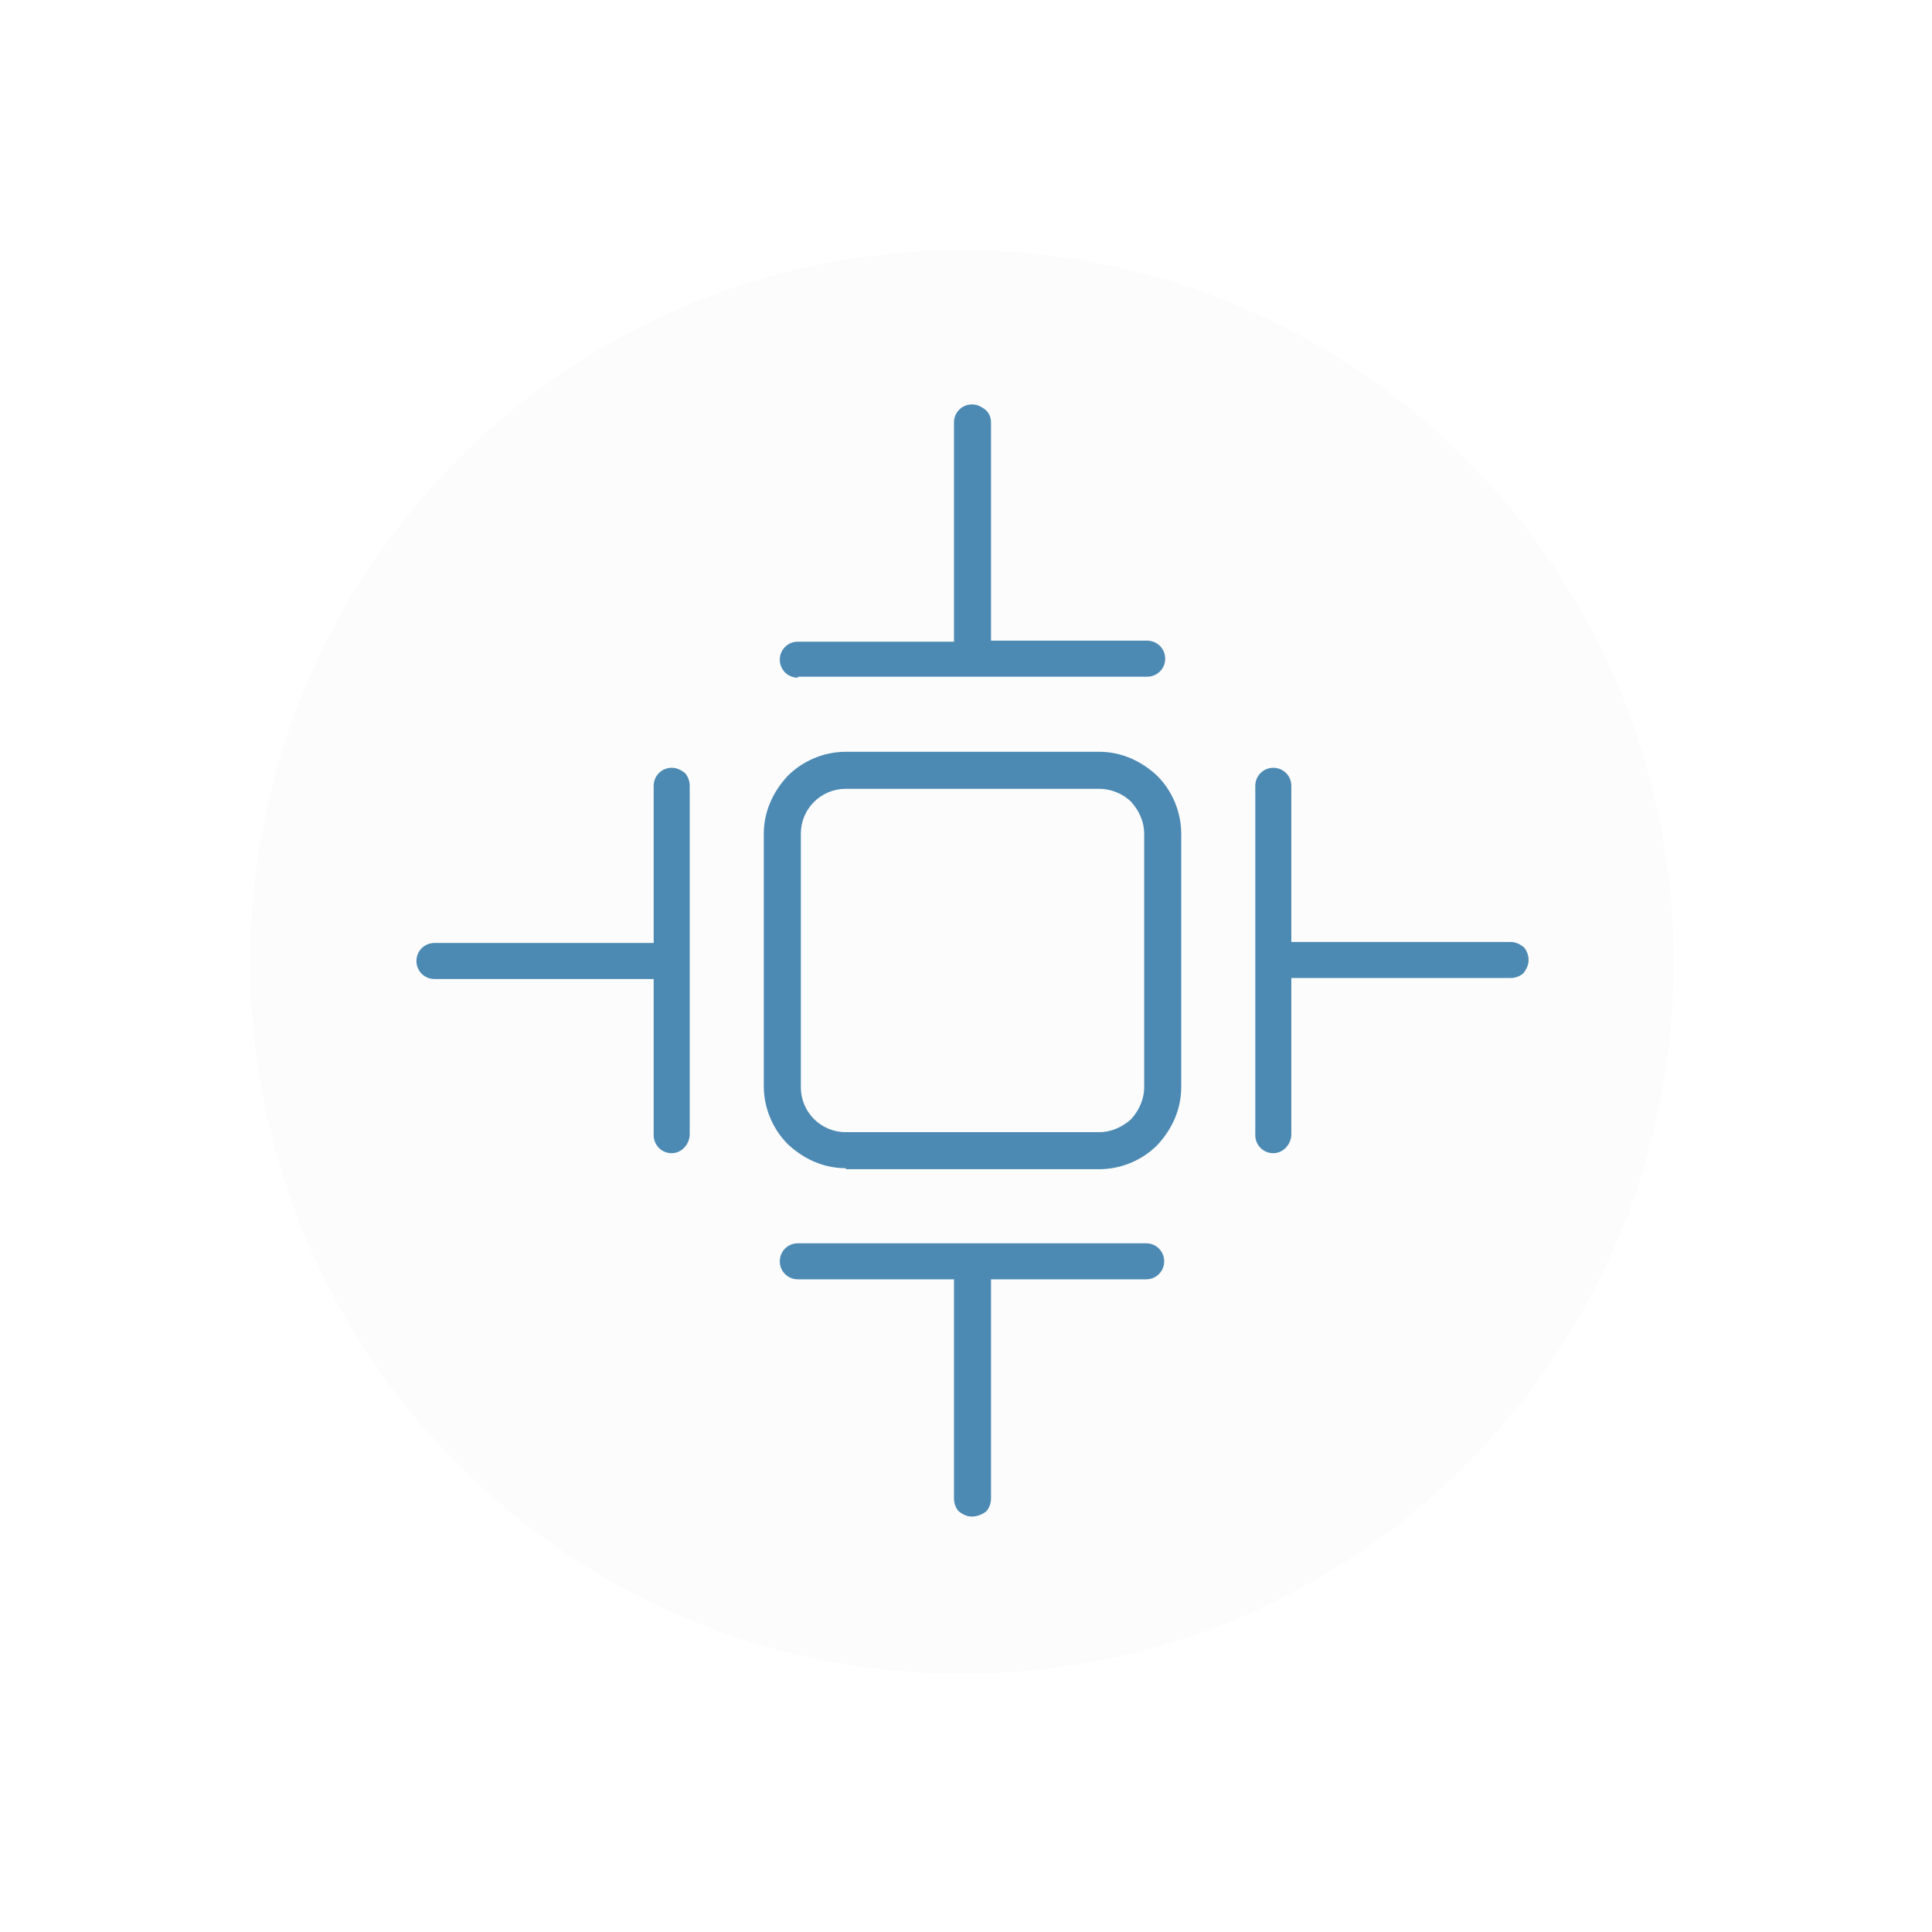<svg width="193" height="193" viewBox="0 0 193 193" fill="none" xmlns="http://www.w3.org/2000/svg">
<g filter="url(#filter0_d_225_4)">
<path d="M96.1 167.2C135.367 167.2 167.2 135.367 167.2 96.1C167.2 56.833 135.367 25 96.1 25C56.833 25 25 56.833 25 96.1C25 135.367 56.833 167.2 96.1 167.2Z" fill="#FCFCFC"/>
</g>
<path d="M84.5 116.7C82.3 116.7 80.3 115.8 78.7 114.3C77.2 112.8 76.3 110.7 76.3 108.5V83.3C76.3 81.1 77.2 79.1 78.7 77.5C80.2 76 82.3 75.1 84.5 75.1H109.8C112 75.1 114 76 115.6 77.5C117.1 79 118 81.1 118 83.3V108.6C118 110.8 117.1 112.8 115.6 114.4C114.1 115.9 112 116.8 109.8 116.8H84.5V116.7ZM84.5 78.8C82 78.8 80 80.8 80 83.3V108.6C80 111.1 82 113.1 84.5 113.1H109.8C111 113.1 112.1 112.6 113 111.8C113.8 110.9 114.3 109.8 114.3 108.6V83.3C114.3 82.1 113.8 81 113 80.1C112.2 79.3 111 78.8 109.8 78.8H84.5Z" fill="#4C8AB3"/>
<path d="M67.1 115.2C66.1 115.2 65.3 114.4 65.3 113.4V97.8H43.4C42.4 97.8 41.6 97 41.6 96C41.6 95 42.4 94.2 43.4 94.2H65.3V78.5C65.3 77.5 66.1 76.7 67.1 76.7C67.6 76.7 68 76.9 68.4 77.2C68.7 77.5 68.9 78 68.9 78.5V113.3C68.9 114.3 68.1 115.2 67.1 115.2Z" fill="#4C8AB3"/>
<path d="M97.099 151.5C96.599 151.5 96.199 151.3 95.799 151C95.499 150.7 95.299 150.2 95.299 149.7V127.8H79.699C78.699 127.8 77.899 127 77.899 126C77.899 125 78.699 124.2 79.699 124.2H114.499C115.499 124.2 116.299 125 116.299 126C116.299 127 115.499 127.8 114.499 127.8H98.999V149.7C98.999 150.2 98.799 150.7 98.499 151C98.099 151.3 97.599 151.5 97.099 151.5Z" fill="#4C8AB3"/>
<path d="M127.199 115.2C126.199 115.2 125.399 114.4 125.399 113.4V78.5C125.399 77.5 126.199 76.7 127.199 76.7C128.199 76.7 128.999 77.5 128.999 78.5V94.1H150.899C151.399 94.1 151.799 94.3 152.199 94.6C152.499 94.9 152.699 95.4 152.699 95.9C152.699 96.4 152.499 96.8 152.199 97.2C151.899 97.5 151.399 97.7 150.899 97.7H128.999V113.3C128.999 114.3 128.199 115.2 127.199 115.2Z" fill="#4C8AB3"/>
<path d="M79.699 67.7C78.699 67.7 77.899 66.9 77.899 65.9C77.899 64.9 78.699 64.1 79.699 64.1H95.299V42.2C95.299 41.2 96.099 40.4 97.099 40.4C97.599 40.4 97.999 40.6 98.399 40.9C98.799 41.2 98.999 41.7 98.999 42.2V64H114.599C115.599 64 116.399 64.8 116.399 65.8C116.399 66.8 115.599 67.6 114.599 67.6H79.699V67.7Z" fill="#4C8AB3"/>
<defs>
<filter id="filter0_d_225_4" x="0" y="0" width="192.2" height="192.2" filterUnits="userSpaceOnUse" color-interpolation-filters="sRGB">
<feFlood flood-opacity="0" result="BackgroundImageFix"/>
<feColorMatrix in="SourceAlpha" type="matrix" values="0 0 0 0 0 0 0 0 0 0 0 0 0 0 0 0 0 0 127 0" result="hardAlpha"/>
<feOffset/>
<feGaussianBlur stdDeviation="12.5"/>
<feComposite in2="hardAlpha" operator="out"/>
<feColorMatrix type="matrix" values="0 0 0 0 0 0 0 0 0 0 0 0 0 0 0 0 0 0 0.33 0"/>
<feBlend mode="normal" in2="BackgroundImageFix" result="effect1_dropShadow_225_4"/>
<feBlend mode="normal" in="SourceGraphic" in2="effect1_dropShadow_225_4" result="shape"/>
</filter>
</defs>
</svg>
